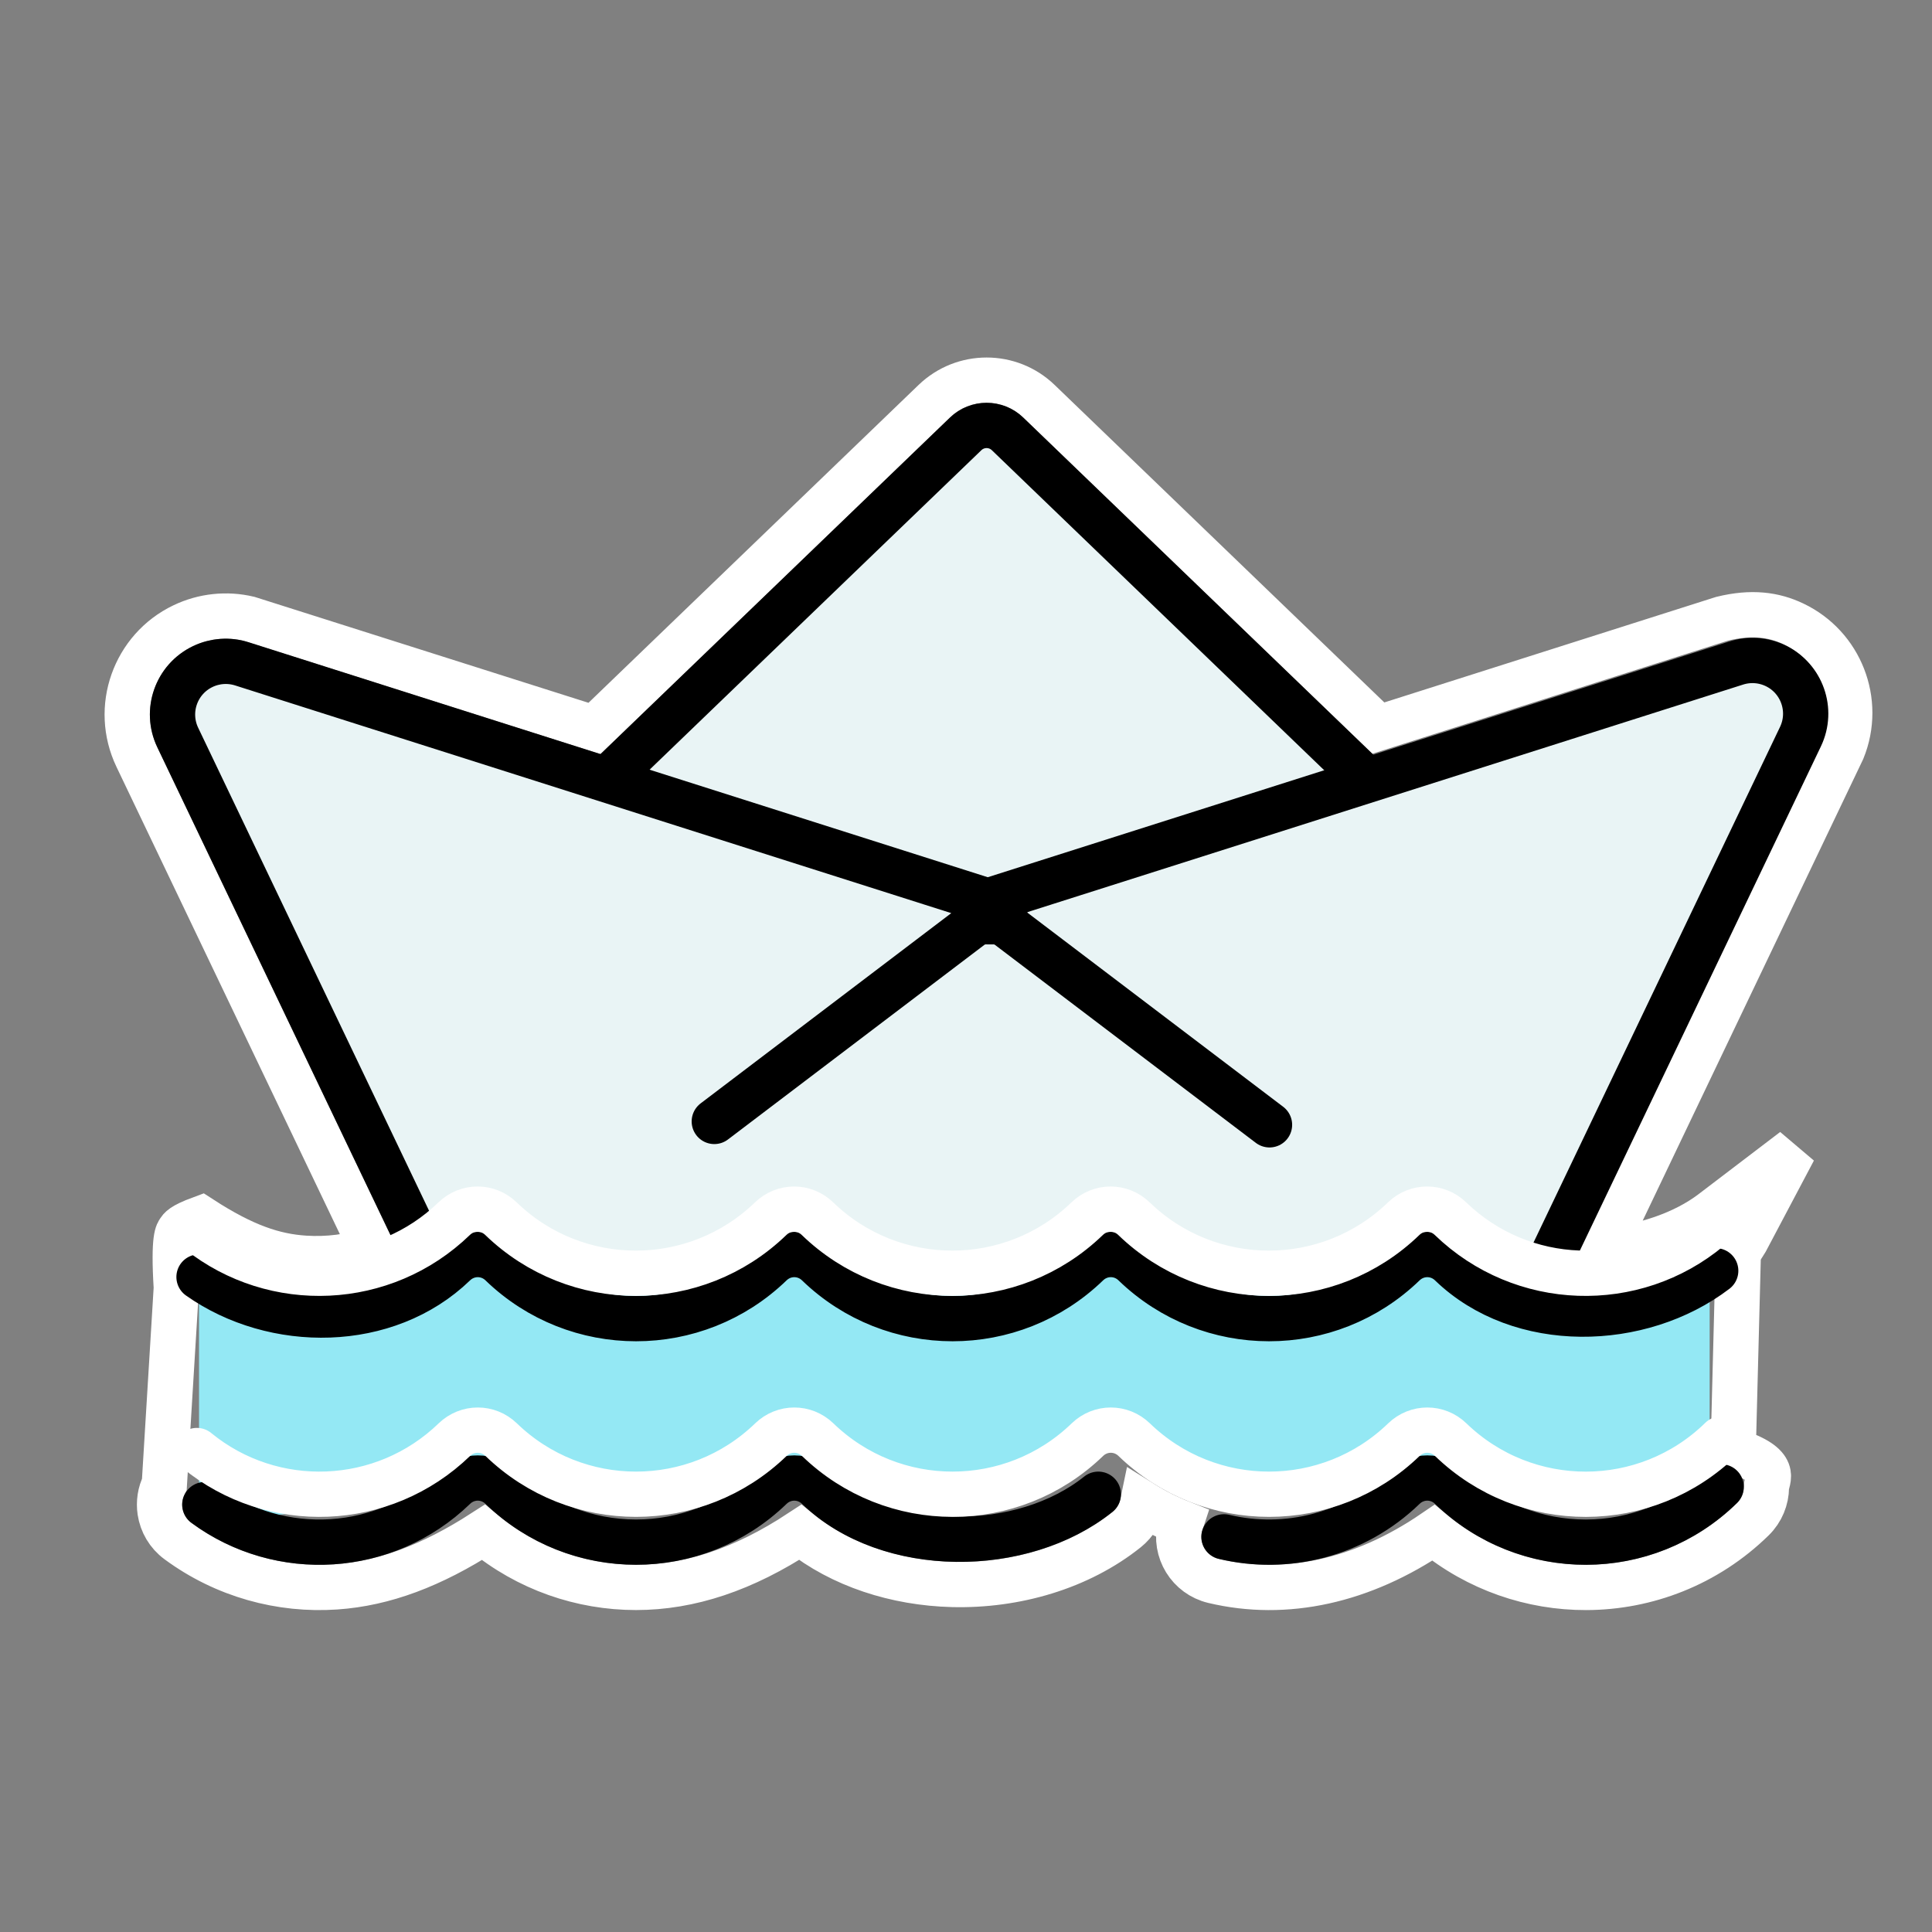 <?xml version="1.0" encoding="UTF-8"?>
<svg width="64px" height="64px" viewBox="0 0 64 64" version="1.1" xmlns="http://www.w3.org/2000/svg" xmlns:xlink="http://www.w3.org/1999/xlink">
    <rect x="0" y="0" width="64" height="64" fill="#808080" stroke="none"/>
    <title>paperboat</title>
    <g id="paperboat" stroke="none" stroke-width="1" fill="none" fill-rule="evenodd">
        <rect id="Rectangle" x="0" y="0" width="64" height="64"></rect>
        <g id="编组" transform="translate(4.83, 13)">
            <path d="M33.021,36.803 C33.428,37.057 33.853,37.27 34.29,37.443 C34.277,37.482 34.266,37.522 34.257,37.562 C34.161,37.965 34.237,38.369 34.438,38.696 C34.639,39.023 34.965,39.273 35.368,39.369 C37.763,39.94 40.301,39.377 42.653,37.776 C44.12,38.987 45.92,39.591 47.717,39.586 C49.71,39.581 51.701,38.827 53.235,37.325 C53.531,37.035 53.681,36.653 53.685,36.269 C53.688,35.996 54.149,35.555 52.584,35.05 L52.75,28.643 C52.779,28.397 52.95,28.204 53.002,28.107 L54.595,25.095 L51.884,27.16 C50.961,27.863 49.626,28.315 48.279,28.432 L56.205,11.842 C56.531,11.042 56.516,10.178 56.219,9.422 C55.928,8.68 55.366,8.042 54.589,7.671 C53.933,7.357 53.194,7.258 52.218,7.497 L40.829,11.119 L29.587,0.293 C29.103,-0.174 28.478,-0.407 27.853,-0.407 C27.228,-0.407 26.603,-0.174 26.118,0.293 L14.863,11.131 L3.404,7.496 C2.68,7.324 1.916,7.404 1.241,7.727 C0.428,8.115 -0.15,8.797 -0.428,9.584 C-0.707,10.371 -0.684,11.265 -0.296,12.078 L7.502,28.39 C6.795,28.635 6.025,28.73 5.268,28.681 C4.244,28.615 3.243,28.282 1.829,27.365 C1.179,27.605 1.146,27.716 1.111,27.765 C1.063,27.833 0.905,27.938 1.011,29.658 L0.614,36.171 C0.471,36.454 0.427,36.768 0.472,37.068 C0.53,37.447 0.732,37.805 1.066,38.05 C2.616,39.192 4.473,39.692 6.291,39.568 C7.897,39.458 9.476,38.861 11.183,37.762 C12.647,38.978 14.443,39.585 16.239,39.585 C18.021,39.585 19.808,38.989 21.677,37.763 C23.045,38.858 24.86,39.438 26.716,39.487 C28.802,39.541 30.924,38.924 32.49,37.67 C32.774,37.443 32.953,37.134 33.021,36.803 Z" id="wb" stroke="#FFFFFF" stroke-width="1.5" fill-rule="nonzero"></path>
            <polygon id="Path-" fill="#E9F4F5" points="8.814 30.085 27.853 16.218 46.891 30.321"></polygon>
            <path d="M28.546,1.373 L46.891,19.038 L46.891,19.038 C38.374,18.035 32.028,17.534 27.853,17.534 C23.677,17.534 17.331,18.035 8.814,19.038 L27.159,1.373 C27.546,1 28.159,1 28.546,1.373 Z" id="Triangle-" stroke="#000000" stroke-width="1.5" fill="#E9F4F5"></path>
            <path d="M36.951,30.633 L27.757,11.402 C27.337,10.523 27.709,9.471 28.587,9.051 C28.992,8.858 29.455,8.826 29.882,8.962 L54.987,16.944 L54.987,16.944 L45.346,24.261" id="路径" stroke="#000000" stroke-width="1.5" fill="#E9F4F5" stroke-linecap="round" transform="translate(41.285, 19.756) scale(-1, 1) translate(-41.285, -19.756) "></path>
            <path d="M10.251,30.662 L1.058,11.431 C0.638,10.552 1.009,9.5 1.888,9.08 C2.292,8.887 2.755,8.855 3.182,8.99 L28.287,16.972 L18.832,24.149" id="路径" stroke="#000000" stroke-width="1.5" fill="#E9F4F5" stroke-linecap="round"></path>
            <polygon id="Path-" fill="#2B2B2B" fill-rule="nonzero" points="8.347 31.991 8.347 30.228 47.532 30.228 47.532 31.991"></polygon>
            <path d="M1.763,29.62 L11.137,29.096 L51.804,29.096 L51.804,36.499 L42.633,35.962 L33.857,35.962 L32.158,34.99 C30.19,35.87 28.52,36.373 27.147,36.499 C25.775,36.625 23.916,36.446 21.57,35.962 L11.137,36.499 L1.763,37.442 L1.763,29.62 Z" id="矩形" fill="#94E8F4" fill-rule="nonzero"></path>
            <path d="M1.763,29.302 C4.245,31.054 7.977,31.045 10.222,28.873 C10.657,28.453 11.338,28.453 11.772,28.873 C14.263,31.283 18.214,31.285 20.707,28.873 C21.141,28.453 21.822,28.453 22.257,28.873 C24.748,31.283 28.699,31.285 31.192,28.873 C31.626,28.453 32.307,28.452 32.741,28.873 C35.233,31.283 39.184,31.285 41.676,28.873 C42.111,28.453 42.792,28.453 43.226,28.873 C45.528,31.1 49.512,30.995 52.005,29.096" id="路径" stroke="#000000" stroke-width="1.5" stroke-linecap="round" fill-rule="nonzero"></path>
            <path d="M1.955,36.842 C4.444,38.675 7.946,38.479 10.222,36.277 C10.657,35.856 11.338,35.856 11.772,36.277 C14.263,38.687 18.214,38.689 20.707,36.277 C21.141,35.857 21.822,35.856 22.257,36.277 C24.6,38.545 29.054,38.5 31.553,36.499 M35.716,37.91 C37.781,38.402 40.042,37.858 41.676,36.277 C42.111,35.856 42.792,35.856 43.226,36.277 C45.723,38.692 49.694,38.694 52.186,36.253" id="形状" stroke="#000000" stroke-width="1.5" stroke-linecap="round" fill-rule="nonzero"></path>
            <path d="M1.762,27.793 C4.26,29.776 7.882,29.627 10.215,27.37 C10.65,26.949 11.33,26.949 11.765,27.37 C14.256,29.78 18.207,29.782 20.7,27.37 C21.134,26.95 21.815,26.949 22.25,27.37 C24.741,29.78 28.691,29.782 31.184,27.37 C31.619,26.949 32.299,26.949 32.734,27.37 C35.225,29.78 39.176,29.782 41.669,27.37 C42.104,26.949 42.784,26.949 43.219,27.37 C45.594,29.667 49.303,29.781 51.804,27.686" id="路径" stroke="#FFFFFF" stroke-width="1.5" stroke-linecap="round" fill-rule="nonzero"></path>
            <path d="M1.692,35.051 C4.192,37.099 7.865,36.971 10.222,34.69 C10.657,34.27 11.338,34.27 11.772,34.69 C14.263,37.101 18.214,37.102 20.707,34.69 C21.141,34.27 21.822,34.27 22.257,34.69 C24.748,37.101 28.699,37.102 31.192,34.69 C31.626,34.27 32.307,34.27 32.741,34.69 C35.233,37.101 39.184,37.102 41.676,34.69 C42.111,34.27 42.792,34.27 43.226,34.69 C45.723,37.106 49.694,37.107 52.186,34.667" id="路径" stroke="#FFFFFF" stroke-width="1.5" stroke-linecap="round" fill-rule="nonzero"></path>
        </g>
    </g>
</svg>